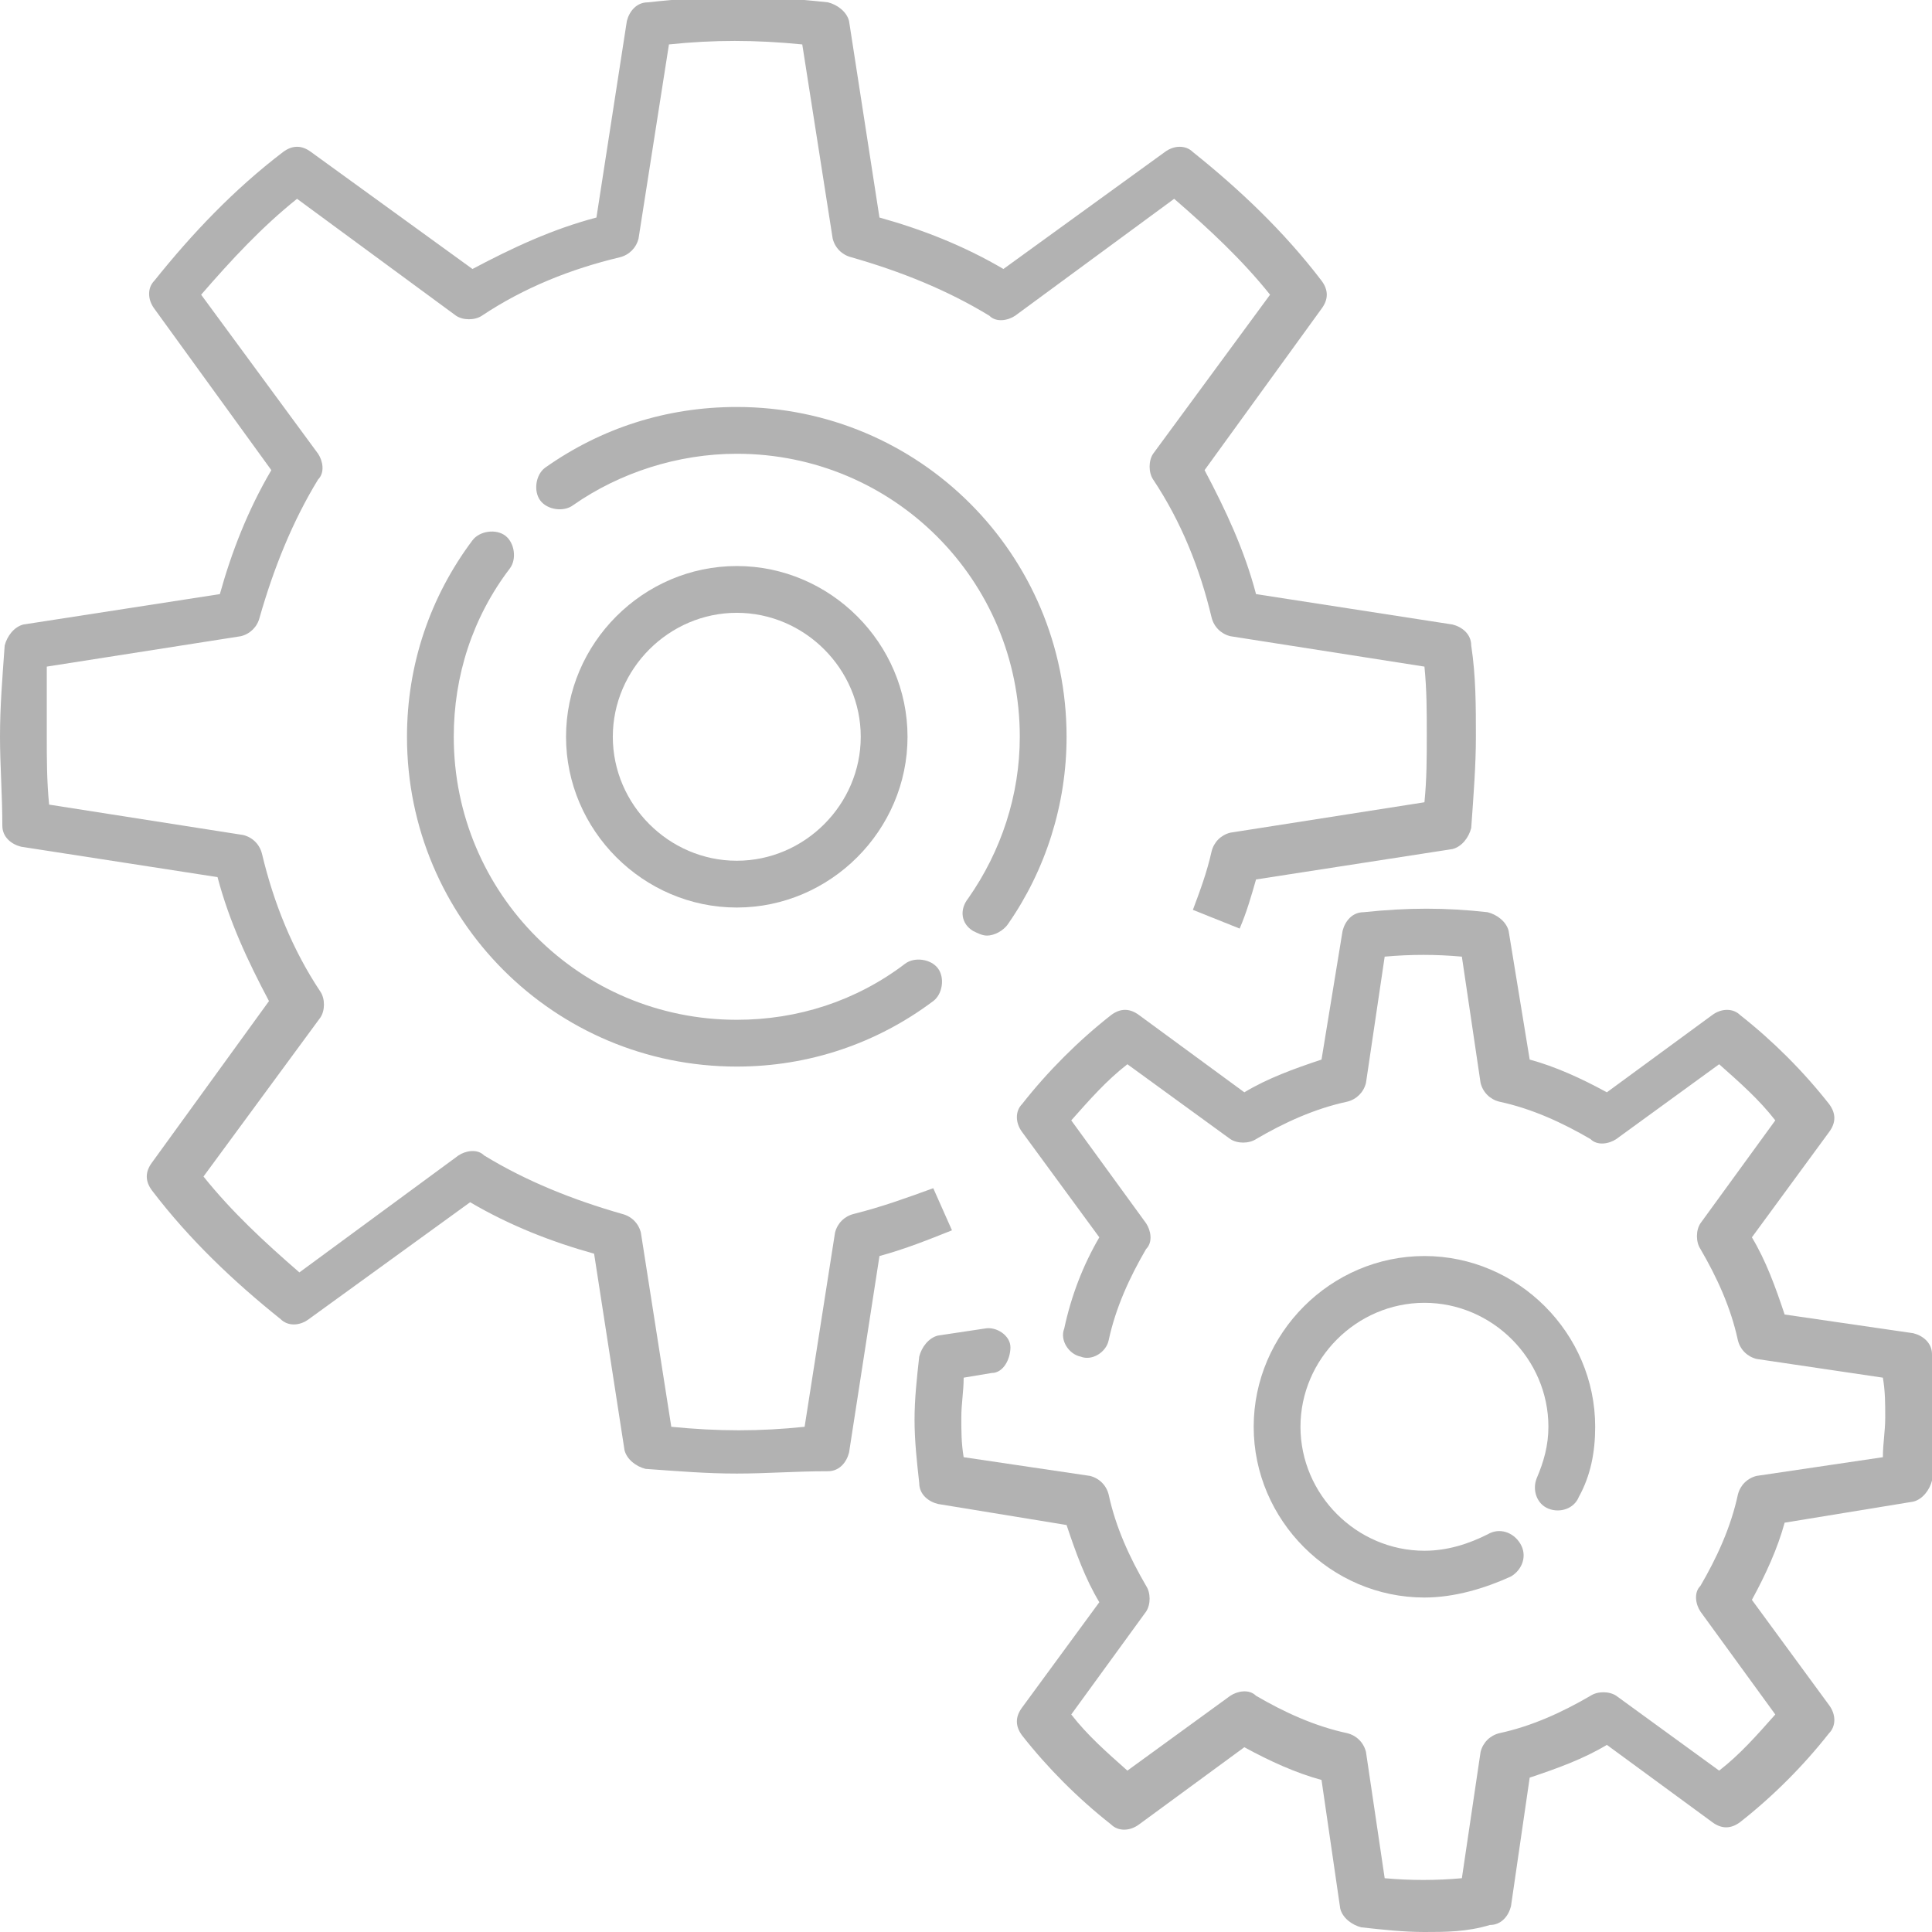 <?xml version="1.0" encoding="utf-8"?>
<!-- Generator: Adobe Illustrator 26.0.0, SVG Export Plug-In . SVG Version: 6.00 Build 0)  -->
<svg version="1.1" id="Capa_1" xmlns="http://www.w3.org/2000/svg" xmlns:xlink="http://www.w3.org/1999/xlink" x="0px" y="0px"
	 viewBox="0 0 82.6 82.6" style="enable-background:new 0 0 82.6 82.6;" xml:space="preserve">
<style type="text/css">
	.st0{fill:#B2B2B2;}
</style>
<g>
	<path class="st0" d="M31.5,38.8c-4,0-7.3-3.3-7.3-7.3s3.3-7.3,7.3-7.3s7.3,3.3,7.3,7.3S35.5,38.8,31.5,38.8z M31.5,26.2
		c-2.9,0-5.3,2.4-5.3,5.3s2.4,5.3,5.3,5.3s5.3-2.4,5.3-5.3S34.4,26.2,31.5,26.2z"/>
	<path class="st0" d="M60.9,68.3c-4,0-7.3-3.3-7.3-7.3s3.3-7.3,7.3-7.3s7.3,3.3,7.3,7.3c0,1.1-0.2,2.1-0.7,3
		c-0.2,0.5-0.8,0.7-1.3,0.5s-0.7-0.8-0.5-1.3c0.3-0.7,0.5-1.4,0.5-2.2c0-2.9-2.4-5.3-5.3-5.3s-5.3,2.4-5.3,5.3
		c0,2.9,2.4,5.3,5.3,5.3c1,0,1.9-0.3,2.7-0.7c0.5-0.3,1.1-0.1,1.4,0.4s0.1,1.1-0.4,1.4C63.5,67.9,62.2,68.3,60.9,68.3z"/>
	<path class="st0" d="M31.5,45.6c-7.8,0-14.1-6.3-14.1-14.1c0-3.1,1-6,2.8-8.4c0.3-0.4,1-0.5,1.4-0.2s0.5,1,0.2,1.4
		c-1.6,2.1-2.4,4.6-2.4,7.2c0,6.7,5.4,12.1,12.1,12.1c2.6,0,5.1-0.8,7.2-2.4c0.4-0.3,1.1-0.2,1.4,0.2c0.3,0.4,0.2,1.1-0.2,1.4
		C37.5,44.6,34.6,45.6,31.5,45.6z"/>
	<path class="st0" d="M42.2,40c-0.2,0-0.4-0.1-0.6-0.2c-0.5-0.3-0.6-0.9-0.2-1.4c1.4-2,2.2-4.4,2.2-6.9c0-6.7-5.4-12.1-12.1-12.1
		c-2.5,0-5,0.8-7,2.2c-0.4,0.3-1.1,0.2-1.4-0.2c-0.3-0.4-0.2-1.1,0.2-1.4c2.4-1.7,5.2-2.6,8.2-2.6c7.8,0,14.1,6.3,14.1,14.1
		c0,2.9-0.9,5.7-2.5,8C42.9,39.8,42.5,40,42.2,40z"/>
	<path class="st0" d="M31.5,63c-1.3,0-2.5-0.1-3.9-0.2c-0.4-0.1-0.8-0.4-0.9-0.8l-1.3-8.4c-1.8-0.5-3.6-1.2-5.3-2.2l-6.9,5
		c-0.4,0.3-0.9,0.3-1.2,0c-2-1.6-3.9-3.4-5.5-5.5c-0.3-0.4-0.3-0.8,0-1.2l5-6.9c-0.9-1.7-1.7-3.4-2.2-5.3l-8.4-1.3
		c-0.4-0.1-0.8-0.4-0.8-0.9C0.1,34,0,32.7,0,31.5c0-1.3,0.1-2.5,0.2-3.9c0.1-0.4,0.4-0.8,0.8-0.9l8.4-1.3c0.5-1.8,1.2-3.6,2.2-5.3
		l-5-6.9c-0.3-0.4-0.3-0.9,0-1.2c1.6-2,3.4-3.9,5.5-5.5c0.4-0.3,0.8-0.3,1.2,0l6.9,5c1.7-0.9,3.4-1.7,5.3-2.2l1.3-8.4
		c0.1-0.4,0.4-0.8,0.9-0.8c2.7-0.3,5-0.3,7.7,0c0.4,0.1,0.8,0.4,0.9,0.8l1.3,8.4c1.8,0.5,3.6,1.2,5.3,2.2l6.9-5
		c0.4-0.3,0.9-0.3,1.2,0c2,1.6,3.9,3.4,5.5,5.5c0.3,0.4,0.3,0.8,0,1.2l-5,6.9c0.9,1.7,1.7,3.4,2.2,5.3l8.4,1.3
		c0.4,0.1,0.8,0.4,0.8,0.9c0.2,1.3,0.2,2.6,0.2,3.9c0,1.2-0.1,2.5-0.2,3.9c-0.1,0.4-0.4,0.8-0.8,0.9l-8.4,1.3
		c-0.2,0.7-0.4,1.4-0.7,2.1l-2-0.8c0.3-0.8,0.6-1.6,0.8-2.5c0.1-0.4,0.4-0.7,0.8-0.8l8.3-1.3c0.1-1,0.1-1.9,0.1-2.9s0-1.9-0.1-2.9
		l-8.3-1.3c-0.4-0.1-0.7-0.4-0.8-0.8c-0.5-2.1-1.3-4.1-2.5-5.9c-0.2-0.3-0.2-0.8,0-1.1l5-6.8c-1.2-1.5-2.6-2.8-4.1-4.1l-6.8,5
		c-0.3,0.2-0.8,0.3-1.1,0c-1.8-1.1-3.8-1.9-5.9-2.5c-0.4-0.1-0.7-0.4-0.8-0.8l-1.3-8.3c-2-0.2-3.8-0.2-5.7,0l-1.3,8.3
		c-0.1,0.4-0.4,0.7-0.8,0.8c-2.1,0.5-4.1,1.3-5.9,2.5c-0.3,0.2-0.8,0.2-1.1,0l-6.8-5c-1.5,1.2-2.8,2.6-4.1,4.1l5,6.8
		c0.2,0.3,0.3,0.8,0,1.1c-1.1,1.8-1.9,3.8-2.5,5.9c-0.1,0.4-0.4,0.7-0.8,0.8L2,28.5c0,1.1,0,2.1,0,3c0,0.9,0,1.9,0.1,2.9l8.3,1.3
		c0.4,0.1,0.7,0.4,0.8,0.8c0.5,2.1,1.3,4.1,2.5,5.9c0.2,0.3,0.2,0.8,0,1.1l-5,6.8c1.2,1.5,2.6,2.8,4.1,4.1l6.8-5
		c0.3-0.2,0.8-0.3,1.1,0c1.8,1.1,3.8,1.9,5.9,2.5c0.4,0.1,0.7,0.4,0.8,0.8l1.3,8.3c2,0.2,3.8,0.2,5.7,0l1.3-8.3
		c0.1-0.4,0.4-0.7,0.8-0.8c1.2-0.3,2.3-0.7,3.4-1.1l0.8,1.8c-1,0.4-2,0.8-3.1,1.1l-1.3,8.4c-0.1,0.4-0.4,0.8-0.9,0.8
		C34,62.9,32.8,63,31.5,63z"/>
	<path class="st0" d="M60.9,82.6c-0.9,0-1.8-0.1-2.7-0.2c-0.4-0.1-0.8-0.4-0.9-0.8l-0.8-5.5c-1.1-0.3-2.2-0.8-3.3-1.4L48.7,78
		c-0.4,0.3-0.9,0.3-1.2,0c-1.4-1.1-2.7-2.4-3.8-3.8c-0.3-0.4-0.3-0.8,0-1.2l3.3-4.5c-0.6-1-1-2.1-1.4-3.3l-5.5-0.9
		c-0.4-0.1-0.8-0.4-0.8-0.9c-0.1-0.9-0.2-1.8-0.2-2.7s0.1-1.8,0.2-2.7c0.1-0.4,0.4-0.8,0.8-0.9l2-0.3c0.5-0.1,1.1,0.3,1.1,0.8
		s-0.3,1.1-0.8,1.1l-1.2,0.2c0,0.6-0.1,1.1-0.1,1.7s0,1.1,0.1,1.7l5.4,0.8c0.4,0.1,0.7,0.4,0.8,0.8c0.3,1.4,0.9,2.7,1.6,3.9
		c0.2,0.3,0.2,0.8,0,1.1l-3.2,4.4c0.7,0.9,1.5,1.6,2.4,2.4l4.4-3.2c0.3-0.2,0.8-0.3,1.1,0c1.2,0.7,2.5,1.3,3.9,1.6
		c0.4,0.1,0.7,0.4,0.8,0.8l0.8,5.4c1.1,0.1,2.2,0.1,3.3,0l0.8-5.4c0.1-0.4,0.4-0.7,0.8-0.8c1.4-0.3,2.7-0.9,3.9-1.6
		c0.3-0.2,0.8-0.2,1.1,0l4.4,3.2c0.9-0.7,1.6-1.5,2.4-2.4l-3.2-4.4c-0.2-0.3-0.3-0.8,0-1.1c0.7-1.2,1.3-2.5,1.6-3.9
		c0.1-0.4,0.4-0.7,0.8-0.8l5.4-0.8c0-0.6,0.1-1.1,0.1-1.7s0-1.1-0.1-1.7l-5.4-0.8c-0.4-0.1-0.7-0.4-0.8-0.8
		c-0.3-1.4-0.9-2.7-1.6-3.9c-0.2-0.3-0.2-0.8,0-1.1l3.2-4.4c-0.7-0.9-1.5-1.6-2.4-2.4l-4.4,3.2c-0.3,0.2-0.8,0.3-1.1,0
		c-1.2-0.7-2.5-1.3-3.9-1.6c-0.4-0.1-0.7-0.4-0.8-0.8l-0.8-5.4c-1.1-0.1-2.2-0.1-3.3,0l-0.8,5.4c-0.1,0.4-0.4,0.7-0.8,0.8
		c-1.4,0.3-2.7,0.9-3.9,1.6c-0.3,0.2-0.8,0.2-1.1,0l-4.4-3.2c-0.9,0.7-1.6,1.5-2.4,2.4l3.2,4.4c0.2,0.3,0.3,0.8,0,1.1
		c-0.7,1.2-1.3,2.5-1.6,3.9c-0.1,0.5-0.7,0.9-1.2,0.7c-0.5-0.1-0.9-0.7-0.7-1.2c0.3-1.4,0.8-2.7,1.5-3.9l-3.3-4.5
		c-0.3-0.4-0.3-0.9,0-1.2c1.1-1.4,2.4-2.7,3.8-3.8c0.4-0.3,0.8-0.3,1.2,0l4.5,3.3c1-0.6,2.1-1,3.3-1.4l0.9-5.5
		c0.1-0.4,0.4-0.8,0.9-0.8c1.9-0.2,3.5-0.2,5.3,0c0.4,0.1,0.8,0.4,0.9,0.8l0.9,5.5c1.1,0.3,2.2,0.8,3.3,1.4l4.5-3.3
		c0.4-0.3,0.9-0.3,1.2,0c1.4,1.1,2.7,2.4,3.8,3.8c0.3,0.4,0.3,0.8,0,1.2l-3.3,4.5c0.6,1,1,2.1,1.4,3.3l5.5,0.8
		c0.4,0.1,0.8,0.4,0.8,0.9c0.1,0.9,0.2,1.8,0.2,2.7s-0.1,1.8-0.2,2.7c-0.1,0.4-0.4,0.8-0.8,0.9l-5.5,0.9c-0.3,1.1-0.8,2.2-1.4,3.3
		l3.3,4.5c0.3,0.4,0.3,0.9,0,1.2c-1.1,1.4-2.4,2.7-3.8,3.8c-0.4,0.3-0.8,0.3-1.2,0l-4.5-3.3c-1,0.6-2.1,1-3.3,1.4l-0.8,5.5
		c-0.1,0.4-0.4,0.8-0.9,0.8C62.7,82.6,61.8,82.6,60.9,82.6z"/>
</g>
</svg>
